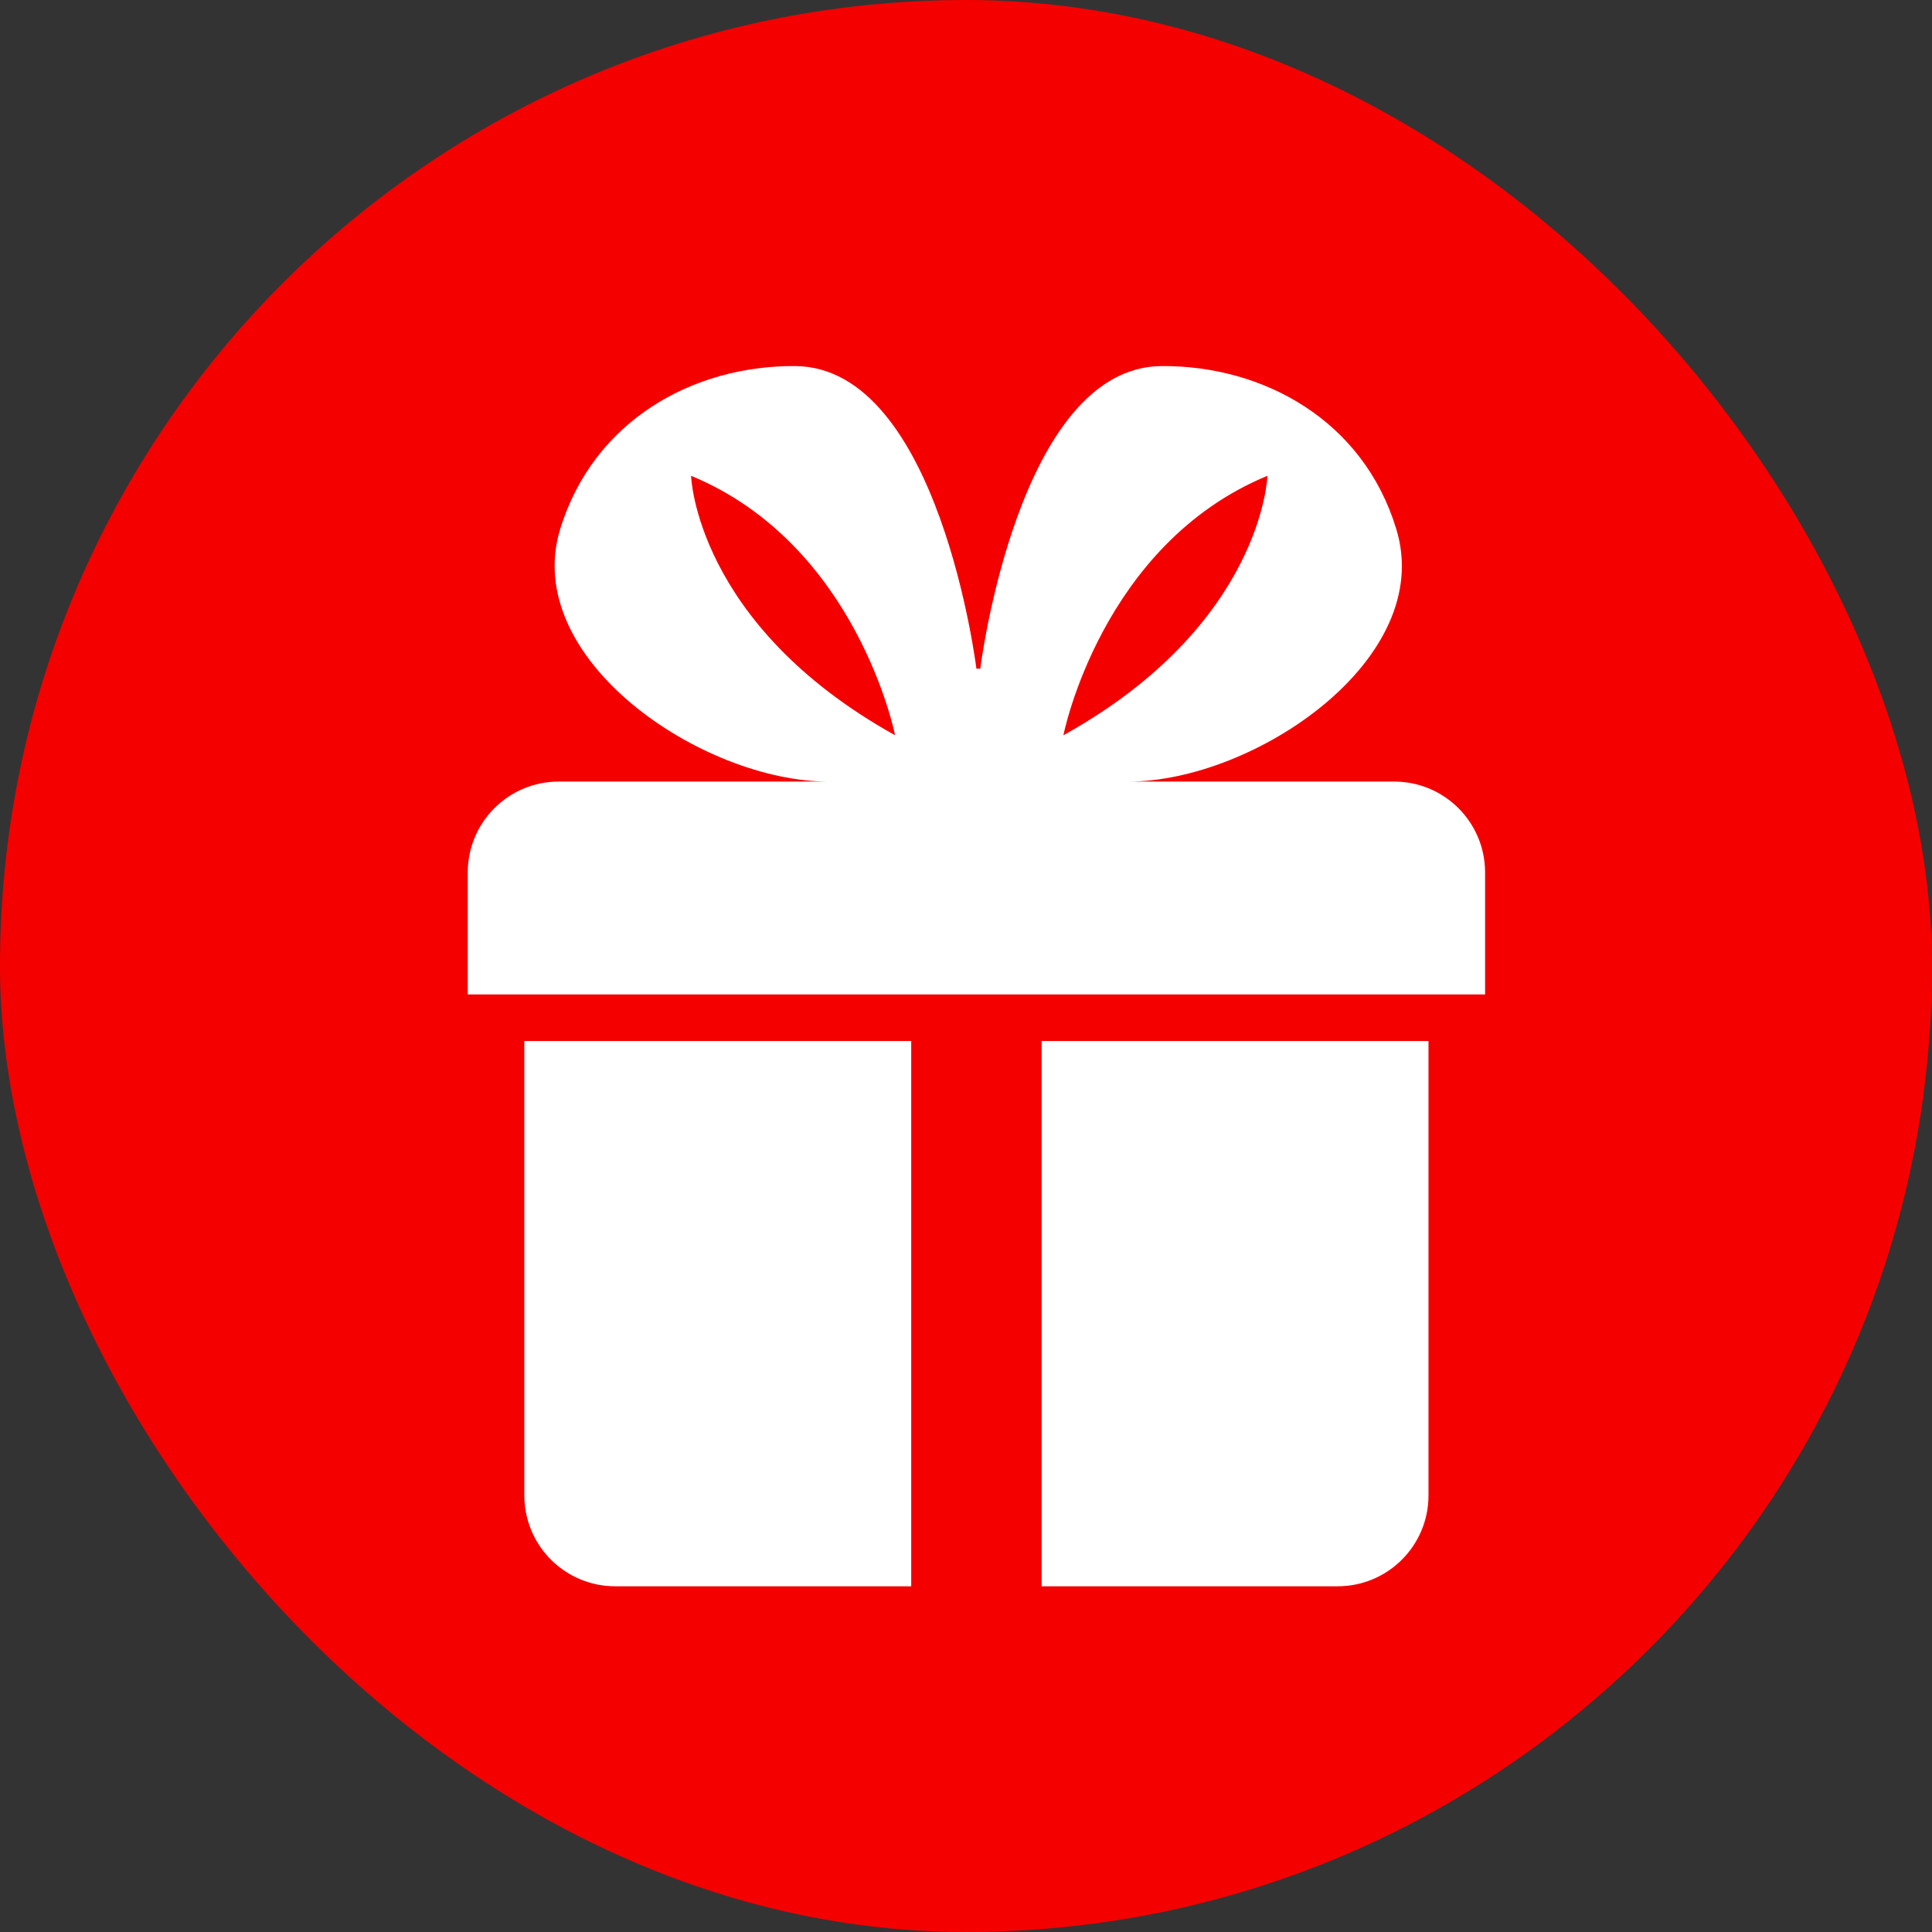 <svg width="90" height="90" viewBox="0 0 90 90" fill="none" xmlns="http://www.w3.org/2000/svg">
<rect x="0" y="0" width="90" height="90" fill="#333333" stroke="none"/>
<rect width="90" height="90" rx="45" fill="#F40000"/>
<path d="M24.425 48.495V69.662C24.425 72 26.319 73.895 28.658 73.895H42.448V48.495H24.425Z" fill="white"/>
<path d="M62.312 73.895C64.651 73.895 66.545 72 66.545 69.662V48.495H48.522V73.895H62.312Z" fill="white"/>
<path d="M69.181 46.326V40.643C69.181 38.304 67.286 36.409 64.947 36.409H52.555C58.439 36.409 66.905 30.695 65.043 24.641C63.508 19.582 58.852 17.021 54.11 17.053C47.411 17.095 45.665 31.15 45.665 31.15H45.485C45.485 31.15 43.749 17.095 37.04 17.053C32.298 17.021 27.652 19.582 26.097 24.641C24.245 30.695 32.701 36.409 38.595 36.409H26.023C23.684 36.409 21.79 38.304 21.79 40.643V46.326H42.448H48.522H69.181ZM59.042 22.165C59.042 22.165 58.83 29.086 49.538 34.251C49.538 34.24 51.295 25.361 59.042 22.165ZM32.193 22.165C39.94 25.371 41.696 34.251 41.696 34.251C32.394 29.075 32.193 22.165 32.193 22.165Z" fill="white"/>
</svg>
